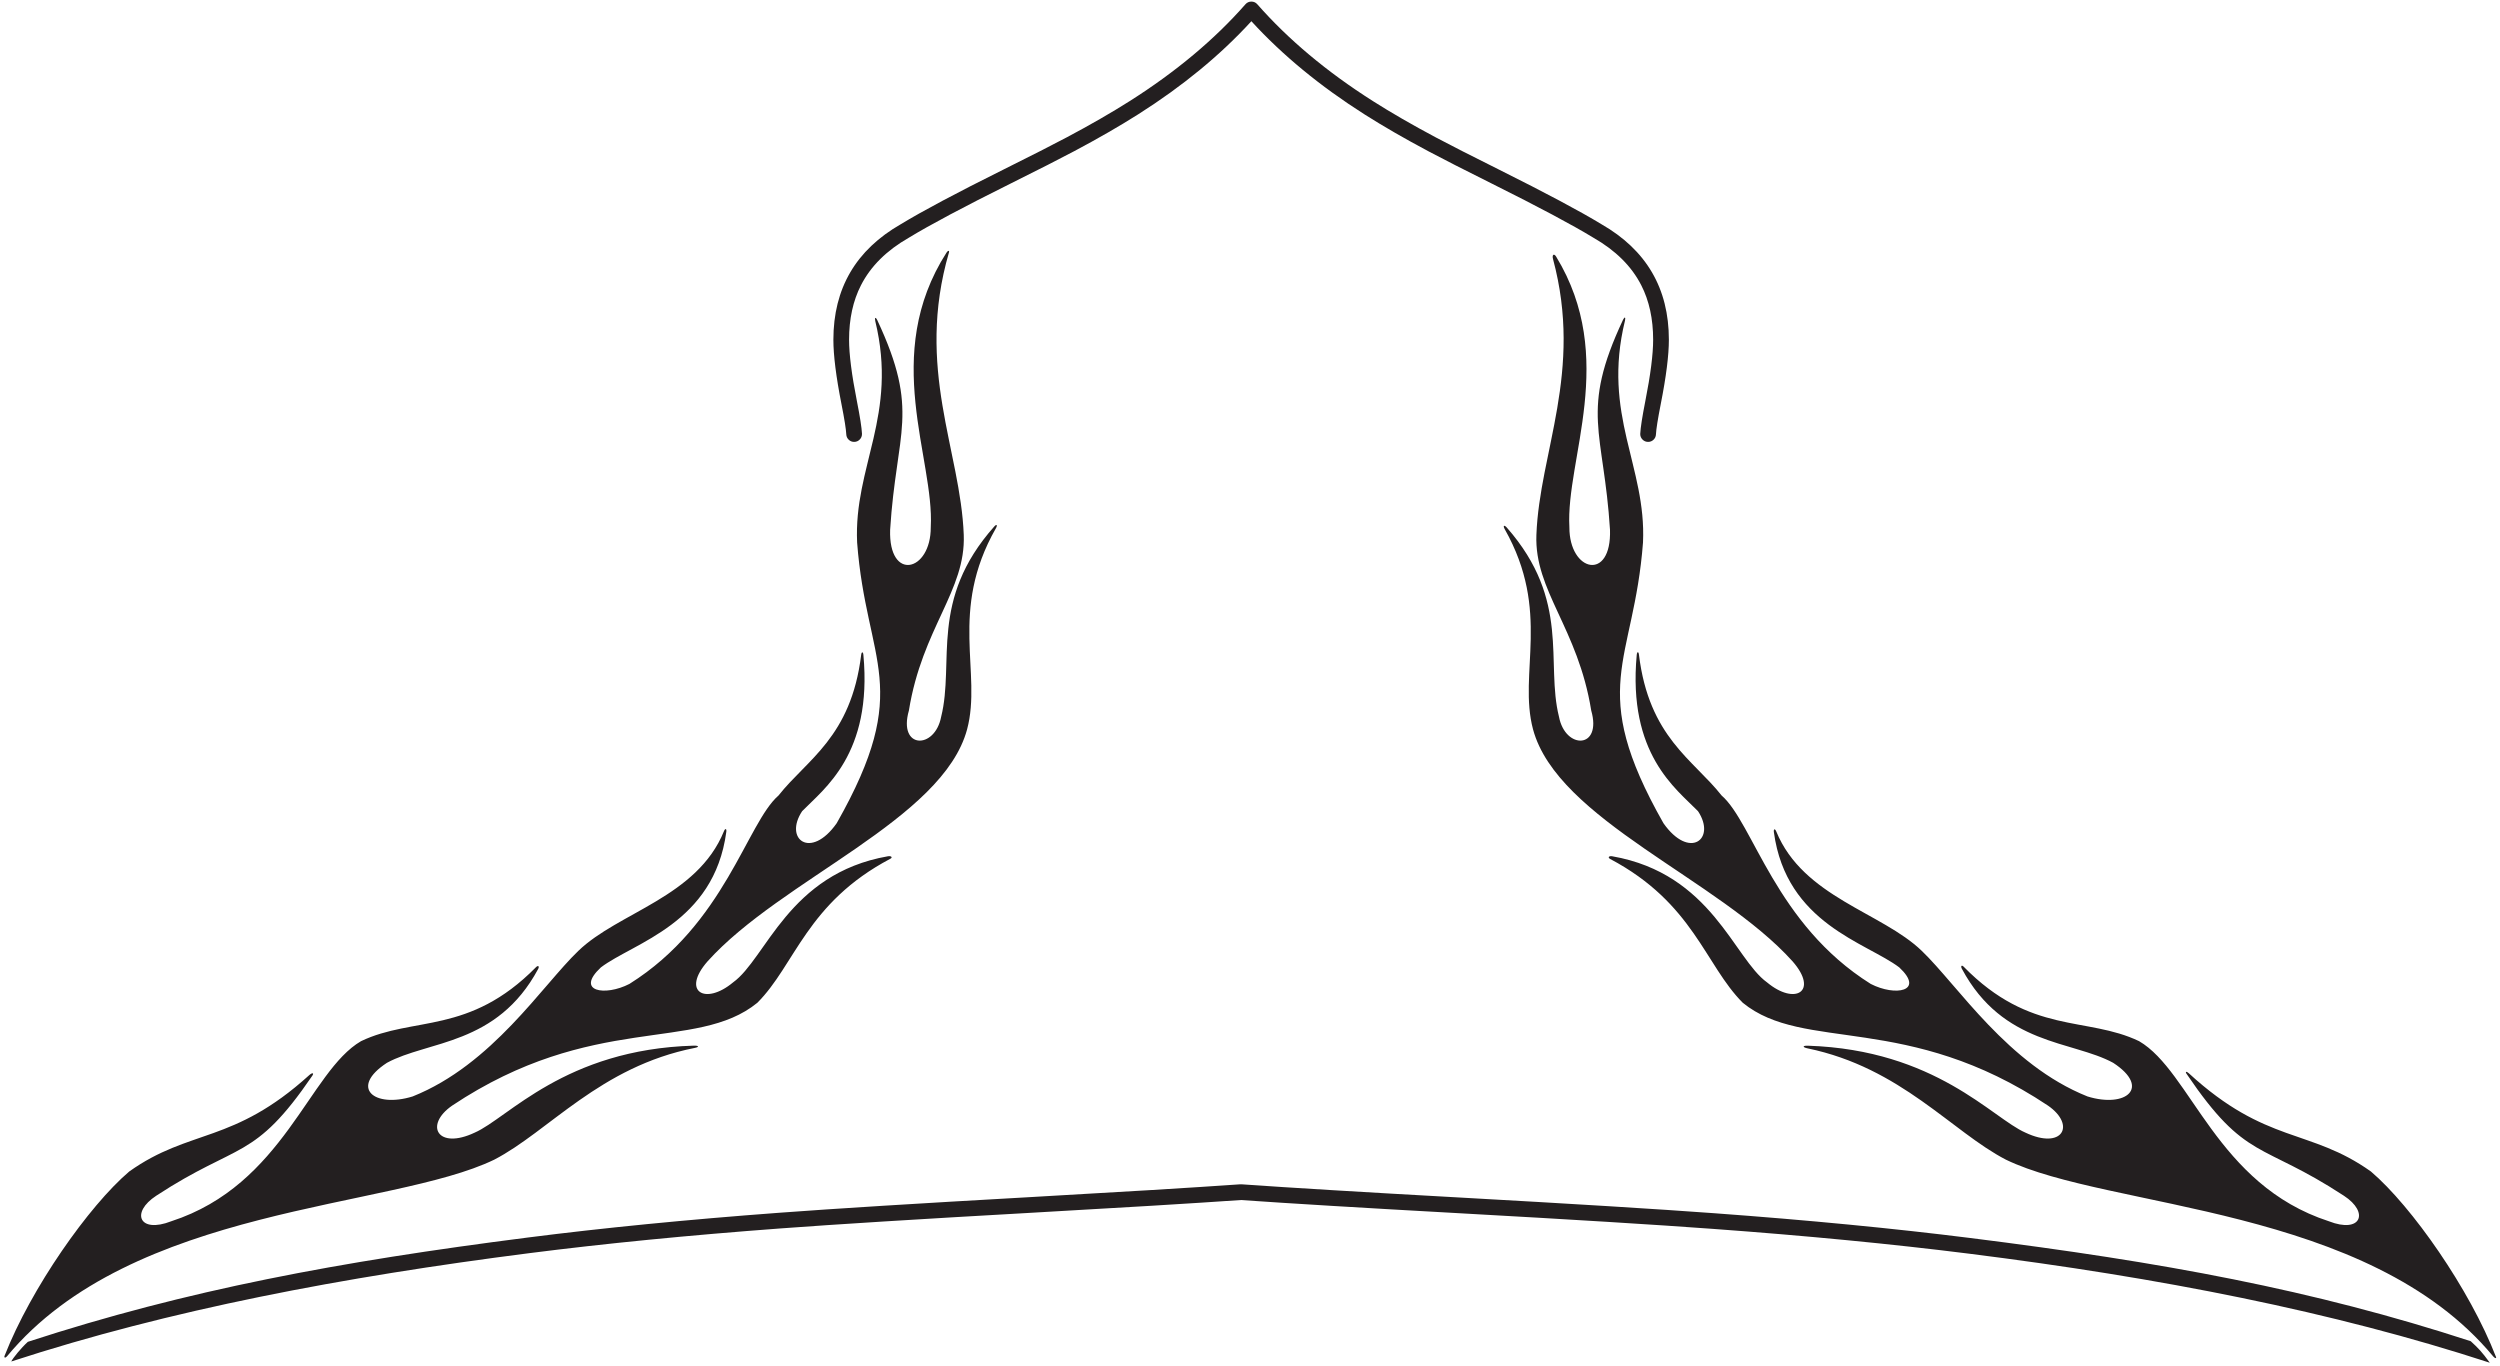 <?xml version="1.0" encoding="UTF-8"?>
<svg xmlns="http://www.w3.org/2000/svg" xmlns:xlink="http://www.w3.org/1999/xlink" width="529pt" height="289pt" viewBox="0 0 529 289" version="1.1">
<g id="surface1">
<path style=" stroke:none;fill-rule:nonzero;fill:rgb(13.73%,12.16%,12.549%);fill-opacity:1;" d="M 527.555 287.008 C 501.031 255.023 446.18 255.914 424.453 245.387 C 413.027 239.477 402.242 225.914 382.473 221.832 C 381.348 221.598 381.395 221.23 382.551 221.27 C 409.598 222.156 421.57 236.613 428.582 239.664 C 436.426 243.371 439.332 238.086 433.352 233.945 C 403.59 214.105 381.727 222.758 368.773 212.188 C 360.77 204.18 358.355 191.102 340.711 181.758 C 340.141 181.453 340.438 181.062 341.156 181.188 C 362.223 184.883 366.898 202.844 373.914 207.879 C 379.828 212.809 384.895 209.809 379.316 203.43 C 363.688 186.039 329.551 173.473 324.391 154.336 C 321.199 142.371 328.27 129.438 318.398 111.965 C 317.973 111.207 318.277 110.992 318.855 111.648 C 332.422 127.102 327.008 140.18 329.883 151.672 C 331.215 158.66 339.047 158.539 336.703 150.344 C 333.895 132.91 324.645 124.98 325.102 113.18 C 325.762 95.602 335.027 78.699 328.617 54.805 C 328.371 53.895 328.824 53.555 329.281 54.305 C 342.355 75.762 331.281 97.211 332.082 111.566 C 332.047 121.02 341.031 123.133 340.676 112.105 C 339.363 91.105 334.262 87.188 343.438 67.656 C 343.762 66.965 344.031 67.09 343.844 67.852 C 338.957 87.879 348.398 98.645 347.66 114.789 C 345.707 140.555 335.59 145.301 351.984 174.188 C 357.477 182.012 363.23 177.57 359.297 171.645 C 354.668 166.898 344.391 159.582 346.332 138.578 C 346.398 137.852 346.715 137.812 346.801 138.516 C 348.922 156.012 358.297 160.711 364.285 168.32 C 371.004 174.145 375.648 195.539 395.848 208.199 C 401.02 210.867 407.355 209.809 401.887 204.703 C 394.934 199.434 377.977 195.461 375.352 176.086 C 375.254 175.367 375.59 175.277 375.859 175.945 C 381.57 189.863 398.16 193.016 406.652 201.207 C 414.281 208.516 424.875 225.289 441.711 232.008 C 449.852 234.527 455.188 230.156 447.156 224.895 C 438.469 220.16 423.855 221.262 415.141 205.008 C 414.828 204.43 415.078 204.113 415.5 204.543 C 429.711 219.051 441.512 214.988 452.629 220.309 C 463.645 226.723 468.973 250.676 492.785 258.418 C 499.582 261.074 501.434 256.582 495.965 253.016 C 478.367 241.496 475.266 245.801 462.676 227.223 C 462.336 226.727 462.652 226.645 463.148 227.098 C 479.594 242.207 488.73 238.668 501.688 247.891 C 510.32 255.242 522.617 272.828 528.152 287.129 C 528.305 287.52 527.902 287.43 527.555 287.008 Z M 104.578 245.387 C 116.094 239.43 126.965 225.688 147.055 221.73 C 148.023 221.539 147.855 221.227 146.805 221.258 C 119.527 222.039 107.484 236.602 100.445 239.664 C 92.602 243.371 89.695 238.086 95.676 233.945 C 125.441 214.105 147.305 222.758 160.254 212.188 C 168.27 204.172 170.68 191.062 188.402 181.711 C 188.945 181.426 188.59 181.062 187.875 181.188 C 166.809 184.883 162.129 202.844 155.113 207.879 C 149.199 212.809 144.133 209.809 149.711 203.43 C 165.344 186.039 199.48 173.473 204.637 154.336 C 207.84 142.332 200.711 129.355 210.723 111.793 C 211.121 111.094 210.902 110.828 210.391 111.402 C 196.551 126.961 202.035 140.117 199.148 151.672 C 197.816 158.66 189.98 158.539 192.324 150.344 C 195.133 132.91 204.383 124.98 203.93 113.18 C 203.254 95.266 193.641 78.051 200.801 53.414 C 200.934 52.961 200.586 52.977 200.289 53.441 C 186.375 75.184 197.758 97.02 196.949 111.566 C 196.98 121.02 188 123.133 188.352 112.105 C 189.664 91.137 194.754 87.199 185.633 67.746 C 185.297 67.027 185.016 67.152 185.207 67.945 C 190.043 87.91 180.629 98.668 181.367 114.789 C 183.32 140.555 193.441 145.301 177.047 174.188 C 171.555 182.012 165.801 177.57 169.734 171.645 C 174.359 166.898 184.637 159.582 182.695 138.578 C 182.629 137.852 182.309 137.859 182.223 138.582 C 180.082 156.02 170.727 160.719 164.742 168.32 C 158.027 174.145 153.383 195.539 133.184 208.199 C 128.012 210.867 121.672 209.809 127.145 204.703 C 134.105 199.426 151.094 195.449 153.688 176.016 C 153.781 175.32 153.457 175.227 153.195 175.867 C 147.516 189.852 130.883 193 122.375 201.207 C 114.746 208.516 104.152 225.289 87.316 232.008 C 79.18 234.527 73.84 230.156 81.871 224.895 C 90.555 220.164 105.148 221.258 113.867 205.047 C 114.188 204.457 113.871 204.195 113.41 204.664 C 99.254 219.027 87.484 215.004 76.398 220.309 C 65.383 226.723 60.059 250.676 36.242 258.418 C 29.445 261.074 27.594 256.582 33.062 253.016 C 50.531 241.582 53.719 245.738 66.082 227.629 C 66.508 227.004 66.078 226.922 65.441 227.496 C 49.27 242.145 40.184 238.754 27.344 247.891 C 18.766 255.199 6.57 272.602 0.98 286.855 C 0.793 287.336 1.137 287.414 1.496 286.98 C 28.027 255.023 82.855 255.91 104.578 245.387 Z M 522.809 283.801 C 489.301 272.871 457.645 267.078 416.938 261.965 C 400.742 259.93 382.66 258.18 362.695 256.715 C 350.75 255.836 332.977 254.738 309.371 253.422 C 288.551 252.266 272.984 251.324 262.684 250.598 C 262.645 250.598 262.605 250.598 262.566 250.598 C 262.527 250.598 262.488 250.598 262.449 250.598 C 252.457 251.297 237.484 252.211 217.535 253.336 C 194.203 254.648 176.668 255.742 164.926 256.617 C 145.336 258.078 127.582 259.828 111.66 261.863 C 71.797 266.957 39.66 272.918 5.895 283.93 C 4.461 285.234 2.77 287.312 2.379 288.094 C 35.949 277.148 72.426 270.227 112.078 265.16 C 127.945 263.133 145.641 261.391 165.172 259.934 C 176.895 259.062 194.41 257.969 217.723 256.652 C 237.609 255.531 252.559 254.621 262.566 253.926 C 272.887 254.648 288.426 255.59 309.188 256.742 C 332.77 258.055 350.527 259.152 362.453 260.031 C 382.363 261.488 400.387 263.234 416.523 265.262 C 457.02 270.348 493.535 277.492 526.84 288.355 C 525.148 286.012 524.367 285.234 522.809 283.801 Z M 179.074 91.922 C 179.094 92.363 179.266 92.738 179.59 93.047 C 179.906 93.352 180.289 93.504 180.734 93.504 C 181.191 93.504 181.586 93.34 181.906 93.016 C 182.234 92.691 182.395 92.301 182.395 91.84 C 182.395 91.812 182.395 91.785 182.395 91.762 C 182.332 90.488 181.977 88.199 181.324 84.898 C 180.219 79.301 179.664 74.961 179.664 71.883 C 179.664 67.48 180.504 63.637 182.184 60.355 C 184.234 56.336 187.609 52.988 192.305 50.305 C 192.316 50.297 192.328 50.289 192.344 50.281 C 196.777 47.582 203.938 43.77 213.82 38.852 C 219.797 35.879 224.289 33.59 227.305 31.988 C 232.371 29.297 236.883 26.699 240.84 24.191 C 250.266 18.215 258.25 11.645 264.789 4.488 C 271.34 11.652 279.32 18.227 288.738 24.207 C 292.691 26.719 297.195 29.316 302.258 32.012 C 305.27 33.613 309.762 35.902 315.73 38.879 C 325.57 43.785 332.703 47.586 337.129 50.281 C 337.141 50.289 337.156 50.297 337.168 50.305 C 341.863 52.988 345.238 56.336 347.289 60.355 C 348.969 63.637 349.805 67.48 349.805 71.883 C 349.805 74.961 349.254 79.301 348.145 84.898 C 347.496 88.199 347.141 90.488 347.078 91.762 C 347.074 91.785 347.074 91.812 347.074 91.84 C 347.074 92.301 347.238 92.691 347.562 93.016 C 347.887 93.34 348.277 93.504 348.738 93.504 C 349.184 93.504 349.562 93.352 349.887 93.047 C 350.207 92.738 350.379 92.363 350.398 91.922 C 350.453 90.809 350.789 88.684 351.406 85.547 C 352.559 79.734 353.133 75.18 353.133 71.883 C 353.133 61.031 348.367 52.883 338.84 47.43 C 334.332 44.688 327.121 40.848 317.215 35.902 C 311.27 32.941 306.805 30.664 303.816 29.074 C 298.836 26.422 294.398 23.863 290.52 21.398 C 280.762 15.203 272.605 8.371 266.039 0.898 C 265.711 0.523 265.293 0.336 264.789 0.336 C 264.289 0.336 263.875 0.523 263.543 0.898 C 256.988 8.363 248.824 15.191 239.059 21.383 C 235.176 23.844 230.738 26.402 225.746 29.051 C 222.758 30.641 218.285 32.914 212.34 35.875 C 202.387 40.828 195.152 44.68 190.633 47.43 C 181.105 52.883 176.344 61.031 176.344 71.883 C 176.344 75.18 176.914 79.734 178.062 85.547 C 178.684 88.684 179.02 90.809 179.074 91.922 "/>
</g>
</svg>
